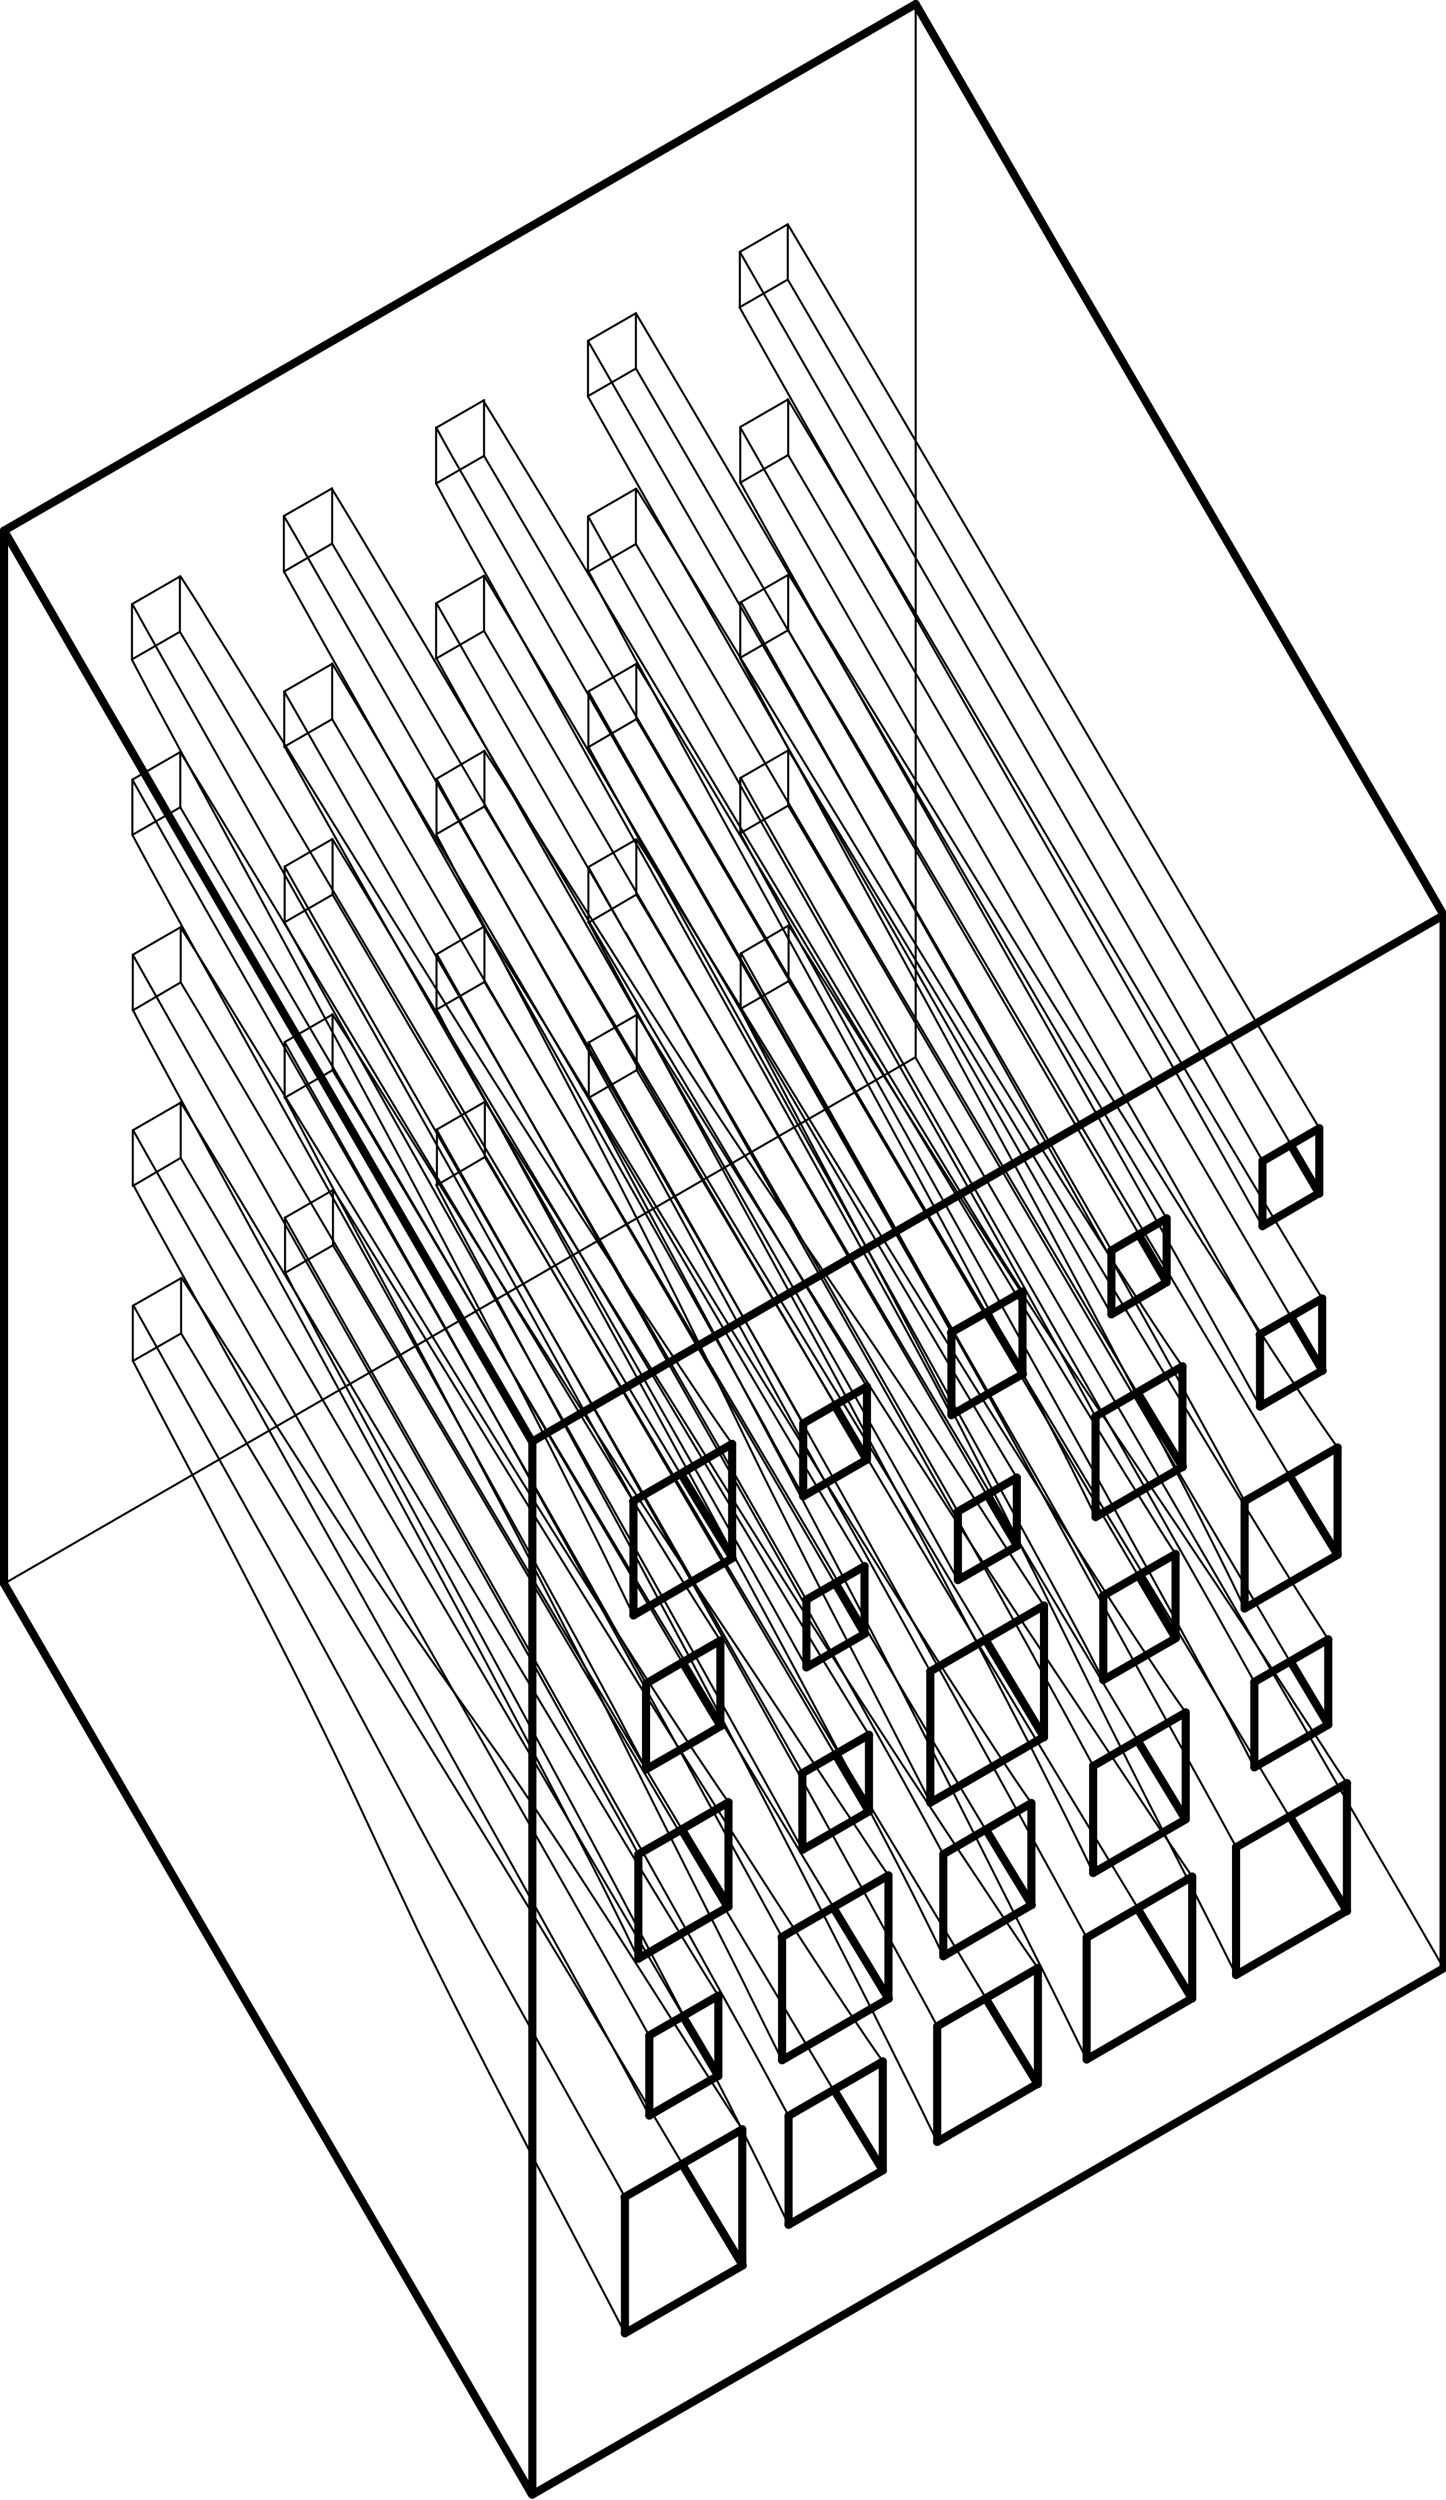 <?xml version="1.0" encoding="utf-8"?>
<!-- Generator: Adobe Illustrator 21.0.2, SVG Export Plug-In . SVG Version: 6.00 Build 0)  -->
<svg version="1.1" xmlns="http://www.w3.org/2000/svg" xmlns:xlink="http://www.w3.org/1999/xlink" x="0px" y="0px"
	 viewBox="0 0 356.1 615.3" style="enable-background:new 0 0 356.1 615.3;" xml:space="preserve">
<style type="text/css">
	.st0{display:none;}
	.st1{display:inline;}
	.st2{fill:none;stroke:#000000;stroke-width:0.5;stroke-miterlimit:10;}
	.st3{fill:none;stroke:#000000;stroke-width:2;stroke-linecap:round;stroke-linejoin:round;}
	.st4{fill:none;stroke:#000000;stroke-width:0.5;stroke-linecap:round;stroke-linejoin:round;}
</style>
<g id="Layer_1" class="st0">
	<g id="Make2D::hidden::lines" class="st1">
		<line class="st2" x1="274.5" y1="215.4" x2="311.9" y2="193.8"/>
		<line class="st2" x1="311.9" y1="193.8" x2="311.9" y2="150.6"/>
		<line class="st2" x1="231.3" y1="140.6" x2="231.3" y2="97.4"/>
		<line class="st2" x1="250" y1="129.8" x2="231.3" y2="140.6"/>
		<line class="st2" x1="274.5" y1="215.4" x2="274.5" y2="172.2"/>
		<line class="st2" x1="225.5" y1="130.6" x2="188.1" y2="152.2"/>
		<line class="st2" x1="231.3" y1="140.6" x2="225.5" y2="130.6"/>
		<line class="st2" x1="336.4" y1="365.9" x2="333.5" y2="360.9"/>
		<line class="st2" x1="140.6" y1="242.8" x2="140.6" y2="199.6"/>
		<line class="st2" x1="333.5" y1="360.9" x2="296.1" y2="382.5"/>
		<line class="st2" x1="296.1" y1="382.5" x2="317.7" y2="419.9"/>
		<line class="st2" x1="119" y1="205.4" x2="119" y2="162.2"/>
		<line class="st2" x1="119" y1="205.4" x2="140.6" y2="242.8"/>
		<line class="st2" x1="137.7" y1="194.6" x2="119" y2="205.4"/>
		<line class="st2" x1="296.1" y1="382.5" x2="296.1" y2="339.3"/>
		<line class="st2" x1="333.5" y1="360.9" x2="333.5" y2="317.7"/>
		<line class="st2" x1="178" y1="221.2" x2="159.3" y2="188.8"/>
		<line class="st2" x1="140.6" y1="242.8" x2="178" y2="221.2"/>
		<line class="st2" x1="296.1" y1="339.3" x2="317.7" y2="376.7"/>
		<line class="st2" x1="81.6" y1="313.4" x2="44.2" y2="335"/>
		<line class="st2" x1="355.1" y1="355.1" x2="333.5" y2="317.7"/>
		<line class="st2" x1="103.2" y1="350.8" x2="81.6" y2="313.4"/>
		<line class="st2" x1="81.6" y1="356.6" x2="81.6" y2="313.4"/>
		<line class="st2" x1="333.5" y1="317.7" x2="296.1" y2="339.3"/>
		<line class="st2" x1="81.6" y1="356.6" x2="62.9" y2="367.4"/>
		<line class="st2" x1="103.2" y1="394" x2="81.6" y2="356.6"/>
		<line class="st2" x1="178" y1="221.2" x2="178" y2="178"/>
		<line class="st2" x1="209.7" y1="189.6" x2="247.1" y2="168"/>
		<line class="st2" x1="247.1" y1="211.2" x2="247.1" y2="168"/>
		<line class="st2" x1="188.1" y1="195.4" x2="188.1" y2="152.2"/>
		<line class="st2" x1="188.1" y1="152.2" x2="209.7" y2="189.6"/>
		<line class="st2" x1="209.7" y1="232.8" x2="209.7" y2="189.6"/>
		<line class="st2" x1="209.7" y1="232.8" x2="247.1" y2="211.2"/>
		<line class="st2" x1="188.1" y1="195.4" x2="209.7" y2="232.8"/>
		<line class="st2" x1="225.5" y1="173.8" x2="188.1" y2="195.4"/>
		<line class="st2" x1="247.1" y1="211.2" x2="225.5" y2="173.8"/>
		<line class="st2" x1="146.4" y1="425.7" x2="109" y2="447.3"/>
		<line class="st2" x1="225.5" y1="260.2" x2="225.5" y2="173.8"/>
		<line class="st2" x1="225.5" y1="260.2" x2="1" y2="389.8"/>
		<line class="st2" x1="168" y1="463.1" x2="146.4" y2="425.7"/>
		<line class="st2" x1="146.4" y1="468.9" x2="146.4" y2="425.7"/>
		<line class="st2" x1="225.5" y1="130.6" x2="225.5" y2="1"/>
		<line class="st2" x1="146.4" y1="468.9" x2="127.7" y2="479.7"/>
		<line class="st2" x1="149.3" y1="473.9" x2="146.4" y2="468.9"/>
		<line class="st2" x1="311.9" y1="193.8" x2="293.2" y2="161.4"/>
		<line class="st2" x1="231.3" y1="140.6" x2="274.5" y2="215.4"/>
		<line class="st2" x1="355.1" y1="484.7" x2="317.7" y2="419.9"/>
		<line class="st2" x1="103.2" y1="394" x2="103.2" y2="350.8"/>
		<line class="st2" x1="103.2" y1="350.8" x2="65.8" y2="372.4"/>
		<line class="st2" x1="296.1" y1="382.5" x2="225.5" y2="260.2"/>
		<line class="st2" x1="65.8" y1="415.6" x2="103.2" y2="394"/>
	</g>
	<g id="Make2D::visible::lines" class="st1">
		<line class="st3" x1="1" y1="389.8" x2="130.6" y2="614.3"/>
		<line class="st3" x1="65.8" y1="415.6" x2="65.8" y2="372.4"/>
		<line class="st3" x1="109" y1="490.5" x2="130.6" y2="527.9"/>
		<line class="st3" x1="355.1" y1="355.1" x2="355.1" y2="225.5"/>
		<line class="st3" x1="355.1" y1="484.7" x2="355.1" y2="398.3"/>
		<line class="st3" x1="130.6" y1="614.3" x2="355.1" y2="484.7"/>
		<line class="st3" x1="130.6" y1="614.3" x2="130.6" y2="527.9"/>
		<line class="st3" x1="130.6" y1="484.7" x2="130.6" y2="398.3"/>
		<line class="st3" x1="1" y1="130.6" x2="109" y2="317.7"/>
		<line class="st3" x1="268.7" y1="75.8" x2="225.5" y2="1"/>
		<line class="st3" x1="355.1" y1="225.5" x2="311.9" y2="150.6"/>
		<line class="st3" x1="168" y1="333.5" x2="355.1" y2="225.5"/>
		<line class="st3" x1="231.3" y1="97.4" x2="274.5" y2="172.2"/>
		<line class="st3" x1="130.6" y1="527.9" x2="168" y2="506.3"/>
		<line class="st3" x1="293.2" y1="161.4" x2="268.7" y2="119"/>
		<line class="st3" x1="168" y1="506.3" x2="149.3" y2="473.9"/>
		<line class="st3" x1="127.7" y1="479.7" x2="109" y2="490.5"/>
		<line class="st3" x1="225.5" y1="1" x2="1" y2="130.6"/>
		<line class="st3" x1="1" y1="389.8" x2="1" y2="130.6"/>
		<line class="st3" x1="168" y1="506.3" x2="168" y2="463.1"/>
		<line class="st3" x1="109" y1="490.5" x2="109" y2="447.3"/>
		<line class="st3" x1="156.4" y1="140.6" x2="178" y2="178"/>
		<line class="st3" x1="44.2" y1="378.2" x2="65.8" y2="415.6"/>
		<line class="st3" x1="62.9" y1="367.4" x2="44.2" y2="378.2"/>
		<line class="st3" x1="44.2" y1="378.2" x2="44.2" y2="335"/>
		<line class="st3" x1="317.7" y1="376.7" x2="355.1" y2="355.1"/>
		<line class="st3" x1="44.2" y1="335" x2="65.8" y2="372.4"/>
		<line class="st3" x1="317.7" y1="419.9" x2="317.7" y2="376.7"/>
		<line class="st3" x1="159.3" y1="188.8" x2="156.4" y2="183.8"/>
		<line class="st3" x1="156.4" y1="183.8" x2="137.7" y2="194.6"/>
		<line class="st3" x1="156.4" y1="140.6" x2="119" y2="162.2"/>
		<line class="st3" x1="156.4" y1="140.6" x2="156.4" y2="183.8"/>
		<line class="st3" x1="119" y1="162.2" x2="140.6" y2="199.6"/>
		<line class="st3" x1="355.1" y1="398.3" x2="336.4" y2="365.9"/>
		<line class="st3" x1="317.7" y1="419.9" x2="355.1" y2="398.3"/>
		<line class="st3" x1="146.4" y1="296.1" x2="109" y2="317.7"/>
		<line class="st3" x1="109" y1="360.9" x2="109" y2="317.7"/>
		<line class="st3" x1="168" y1="376.7" x2="168" y2="333.5"/>
		<line class="st3" x1="168" y1="333.5" x2="146.4" y2="296.1"/>
		<line class="st3" x1="146.4" y1="339.3" x2="146.4" y2="296.1"/>
		<line class="st3" x1="146.4" y1="339.3" x2="109" y2="360.9"/>
		<line class="st3" x1="168" y1="376.7" x2="146.4" y2="339.3"/>
		<line class="st3" x1="130.6" y1="398.3" x2="168" y2="376.7"/>
		<line class="st3" x1="109" y1="360.9" x2="130.6" y2="398.3"/>
		<line class="st3" x1="178" y1="178" x2="140.6" y2="199.6"/>
		<line class="st3" x1="130.6" y1="484.7" x2="168" y2="463.1"/>
		<line class="st3" x1="109" y1="447.3" x2="130.6" y2="484.7"/>
		<line class="st3" x1="268.7" y1="119" x2="250" y2="129.8"/>
		<line class="st3" x1="274.5" y1="172.2" x2="311.9" y2="150.6"/>
		<line class="st3" x1="268.7" y1="75.8" x2="231.3" y2="97.4"/>
		<line class="st3" x1="268.7" y1="119" x2="268.7" y2="75.8"/>
	</g>
</g>
<g id="Layer_2">
	<path class="st4" d="M271.7,392.8c-1.5-2.7-2.9-5.3-4.4-7.9c-2.3-4.1-4.6-8.2-7-12.4c-5.9-10.4-11.7-20.7-17.6-31
		c-26.2-45.9-52.5-91.8-78.7-137.7c-3.9-6.8-7.7-13.6-11.6-20.4c-2.5-4.4-5-8.8-7.5-13.2"/>
	<line class="st4" x1="144.9" y1="170.2" x2="156.7" y2="163.4"/>
	<path class="st4" d="M156.7,177c2.7,4.5,5.3,9,7.9,13.5c4.1,6.9,8.1,13.8,12.1,20.7c24.4,41.6,48.8,83.3,73.2,124.9
		c10.1,17.2,20.3,34.5,30.4,51.7"/>
	<line class="st4" x1="156.7" y1="163.4" x2="156.7" y2="177"/>
	<path class="st4" d="M289.5,382.5c-1.6-2.5-3.3-5.1-4.9-7.7c-2.5-4-5-8-7.5-12c-6.5-10.6-13-21.2-19.4-31.8
		c-27.4-45.3-54.6-90.8-81.9-136.1c-3.7-6.2-7.5-12.4-11.2-18.5c-2.6-4.3-5.3-8.6-7.9-12.9"/>
	<line class="st4" x1="194.1" y1="155.1" x2="182.3" y2="161.9"/>
	<line class="st4" x1="182.3" y1="161.9" x2="182.3" y2="148.3"/>
	<path class="st4" d="M306.5,395.9c-2.1-4.6-4.4-9.1-6.6-13.6c-3.2-6.4-6.4-12.8-9.7-19.1c-7.9-15.4-16-30.8-24.1-46.1
		c-7.4-14-14.9-27.9-22.5-41.9c-4.8-8.9-9.7-17.9-14.5-26.8c-8.4-15.4-16.8-30.8-25.2-46.2c-2.9-5.3-5.7-10.6-8.6-15.8
		c-2.6-4.7-5.1-9.5-7.7-14.3c-1.8-3.4-3.6-6.8-5.4-10.2"/>
	<line class="st4" x1="182.3" y1="148.3" x2="194.1" y2="141.5"/>
	<path class="st4" d="M306.5,369.5c-2.2-4.1-4.4-8.1-6.6-12.2c-3-5.5-6.1-11-9.1-16.6c-7.9-14.3-15.9-28.5-23.8-42.7
		c-7.6-13.5-15.1-26.9-22.7-40.4c-16.1-28.4-32.2-56.8-48.2-85.2c-4.6-8.1-9.1-16.1-13.6-24.2"/>
	<path class="st4" d="M271.7,413.5c-1.5-2.8-2.9-5.6-4.4-8.5c-2.3-4.3-4.6-8.6-7-13c-6.1-11.2-12.2-22.4-18.4-33.6
		c-25.8-46.7-52-93.2-77.9-139.9c-3.9-7-7.8-14-11.6-21c-2.5-4.6-5-9.1-7.5-13.7"/>
	<path class="st4" d="M194.1,155.1c3.8,6.4,7.6,12.9,11.5,19.3c2.8,4.7,5.6,9.4,8.4,14.2c12.3,20.9,24.7,41.8,37,62.7
		c8,13.5,16,27.1,24,40.6c14.1,23.8,28.2,47.5,42.5,71.2"/>
	<line class="st4" x1="194.1" y1="141.5" x2="194.1" y2="155.1"/>
	<path class="st4" d="M329.4,356.3c-2.7-3.8-5.3-7.6-7.9-11.5c-3.7-5.5-7.4-11.1-11-16.7c-9-13.8-17.9-27.7-26.6-41.7
		c-8.3-13.2-16.5-26.4-24.8-39.7c-17-27.5-33.9-55.1-50.8-82.6c-2.7-4.4-5.5-8.9-8.2-13.3c-2-3.1-3.9-6.3-5.9-9.4"/>
	<line class="st4" x1="81.9" y1="263.4" x2="70.1" y2="270.2"/>
	<line class="st4" x1="70.1" y1="270.2" x2="70.1" y2="256.5"/>
	<path class="st4" d="M192.6,507.1c-2.2-4.4-4.4-8.9-6.6-13.3c-1-2-2-4-3-6.1c-4.5-9-9.1-18-13.6-27c-6.6-13.1-13.1-26.2-19.7-39.3
		c-5.4-10.7-10.9-21.4-16.4-32.1c-6-11.7-12.2-23.4-18.3-35c-11.7-22.1-23.5-44.1-35.3-66.1c-3.2-6.1-6.4-12.1-9.6-18.2"/>
	<line class="st4" x1="70.1" y1="256.5" x2="81.9" y2="249.7"/>
	<path class="st4" d="M192.6,476.8c-2.3-4.2-4.6-8.4-6.9-12.6c-5.4-9.9-10.9-19.8-16.3-29.7c-6.4-11.6-12.7-23.1-19.1-34.7
		c-5.4-9.8-10.8-19.6-16.2-29.3c-6.2-11.1-12.4-22.2-18.6-33.3c-11.9-21.2-23.9-42.4-35.8-63.6c-3.2-5.7-6.4-11.4-9.6-17.1"/>
	<line class="st4" x1="144.9" y1="183.9" x2="144.9" y2="170.2"/>
	<path class="st4" d="M81.9,263.4c3.3,5.6,6.7,11.1,10,16.7c12.2,20.6,24.4,41.2,36.6,61.7c6.6,11.1,13.2,22.1,19.8,33.2
		c5.8,9.8,11.7,19.5,17.6,29.3c8.9,14.7,17.7,29.4,26.6,44c4.3,7.1,8.5,14.1,12.8,21.2"/>
	<line class="st4" x1="81.9" y1="249.7" x2="81.9" y2="263.4"/>
	<path class="st4" d="M218.8,461.6c-2.5-3.6-4.9-7.2-7.3-10.9c-1.2-1.7-2.3-3.5-3.5-5.2c-5.3-8-10.6-16-15.9-24.1
		c-7.5-11.4-15.1-22.7-22.7-34.1c-6.2-9.4-12.4-18.8-18.5-28.3c-7-10.8-13.9-21.7-20.8-32.6c-12.8-20.3-25.5-40.7-38.3-61.1
		c-3.3-5.2-6.6-10.5-10-15.7"/>
	<line class="st4" x1="119.3" y1="241.7" x2="107.5" y2="248.5"/>
	<line class="st4" x1="107.5" y1="248.5" x2="107.5" y2="234.9"/>
	<path class="st4" d="M232.3,481.5c-1.9-4.1-3.9-8.1-5.9-12.1c-2.8-5.6-5.6-11.1-8.5-16.6c-7.3-14-14.7-28-22.1-41.9
		c-7.2-13.5-14.5-26.9-21.8-40.4c-17.1-31.5-34.4-62.9-51.6-94.4c-3-5.5-6-10.9-8.9-16.4c-2-3.7-4-7.4-5.9-11.1"/>
	<line class="st4" x1="107.5" y1="234.9" x2="119.3" y2="228"/>
	<path class="st4" d="M232.3,456.4c-2-3.6-3.9-7.3-5.9-10.9c-2.8-5.1-5.6-10.2-8.5-15.3c-7.3-13.2-14.7-26.3-22.1-39.5
		c-25.2-44.7-50.6-89.3-75.9-133.9c-4.1-7.3-8.2-14.6-12.3-21.9"/>
	<line class="st4" x1="156.7" y1="177" x2="144.9" y2="183.9"/>
	<path class="st4" d="M119.3,241.7c1.8,3.1,3.7,6.2,5.5,9.3c2.6,4.4,5.2,8.7,7.7,13.1c23.7,40.1,47.3,80.3,71,120.3
		c13,22,26.1,44,39.2,65.9"/>
	<line class="st4" x1="119.3" y1="228" x2="119.3" y2="241.7"/>
	<path class="st4" d="M254,443.8c-2.4-3.4-4.7-6.8-7-10.3c-3.2-4.9-6.4-9.8-9.6-14.7c-8.5-13.1-16.8-26.3-25.1-39.6
		c-7.9-12.6-15.7-25.3-23.6-38c-18.1-29.4-36.1-59-54.1-88.4c-3-4.8-6-9.7-9-14.5c-2.1-3.4-4.3-6.8-6.4-10.2"/>
	<line class="st4" x1="156.7" y1="220.2" x2="144.9" y2="227.1"/>
	<line class="st4" x1="144.9" y1="227.1" x2="144.9" y2="213.4"/>
	<path class="st4" d="M269.2,461c-2.1-4.6-4.4-9.1-6.6-13.6c-3-6-6.1-12.1-9.1-18.1c-7.9-15.3-15.9-30.6-23.9-45.8
		c-7.6-14.2-15.2-28.4-22.8-42.6c-4.8-8.9-9.7-17.8-14.5-26.7c-8.4-15.4-16.7-30.7-25.1-46.1c-2.9-5.3-5.7-10.5-8.6-15.8
		c-2.7-5-5.5-10.1-8.2-15.1c-1.8-3.4-3.6-6.7-5.4-10.1"/>
	<path class="st4" d="M214,427c-1.4-2.3-2.9-4.6-4.3-6.9c-2.2-3.6-4.4-7.2-6.6-10.8c-5.8-9.6-11.6-19.2-17.4-28.9
		c-7.6-12.7-15.2-25.4-22.8-38.2c-19.5-32.7-39-65.5-58.5-98.2c-4.7-7.8-9.3-15.6-14-23.4c-2.8-4.7-5.7-9.4-8.5-14"/>
	<path class="st4" d="M153,227.8c-2.7-4.8-5.4-9.6-8.1-14.4"/>
	<path class="st4" d="M269.2,434.6c-2.2-4.1-4.4-8.1-6.6-12.2c-3-5.5-6.1-11-9.1-16.6c-7.7-13.9-15.4-27.7-23.2-41.5
		c-25.3-45-50.8-89.8-76.2-134.8"/>
	<line class="st4" x1="81.9" y1="206.5" x2="81.9" y2="220.2"/>
	<path class="st4" d="M156.7,220.2c4,6.7,7.9,13.4,11.9,20.1c2.8,4.7,5.6,9.4,8.4,14.2c12.3,20.9,24.6,41.7,36.9,62.6
		c8.1,13.8,16.3,27.6,24.5,41.3c13.8,23.3,27.7,46.6,41.7,69.9"/>
	<line class="st4" x1="156.7" y1="206.6" x2="156.7" y2="220.2"/>
	<path class="st4" d="M292,421.5c-2.7-3.8-5.3-7.6-7.8-11.4c-3.7-5.5-7.4-11.1-11-16.7c-9-13.9-17.9-27.8-26.7-41.8
		c-8.2-13-16.2-26-24.3-39c-17.2-27.7-34.2-55.6-51.3-83.4c-2.7-4.4-5.4-8.8-8.2-13.2c-1.9-3.1-3.9-6.2-5.9-9.3"/>
	<line class="st4" x1="194.1" y1="198.3" x2="182.3" y2="205.1"/>
	<line class="st4" x1="182.3" y1="205.1" x2="182.3" y2="191.5"/>
	<path class="st4" d="M308.9,435c-1.4-2.8-2.9-5.6-4.3-8.3c-2.2-4.3-4.5-8.5-6.8-12.7c-6.2-11.5-12.5-23-18.9-34.5
		c-25.8-46.9-52.1-93.6-78-140.4c-3.7-6.6-7.3-13.2-10.9-19.8c-2.6-4.7-5.1-9.4-7.6-14"/>
	<line class="st4" x1="182.3" y1="191.5" x2="194.1" y2="184.7"/>
	<path class="st4" d="M308.9,414c-1.4-2.6-2.9-5.2-4.3-7.8c-2.3-4-4.5-8.1-6.8-12.1c-6.3-11.1-12.6-22.2-18.9-33.3
		c-25.9-45.6-52-91.1-78-136.7c-3.6-6.4-7.3-12.8-10.9-19.2c-2.6-4.5-5.1-9-7.6-13.5"/>
	<path class="st4" d="M81.9,220.2c2.8,4.8,5.7,9.7,8.5,14.5c4.7,8,9.3,16,14,23.9c25.1,43,50.2,86,75.3,128.9
		c8.6,14.8,17.3,29.5,25.9,44.3"/>
	<path class="st4" d="M194.1,198.3c2.7,4.6,5.4,9.2,8.1,13.8c3.8,6.5,7.6,13,11.4,19.5c24.5,41.8,49,83.6,73.5,125.4
		c10.2,17.3,20.4,34.7,30.6,52"/>
	<line class="st4" x1="194.1" y1="184.7" x2="194.1" y2="198.3"/>
	<path class="st4" d="M327.1,403.5c-1.6-2.5-3.2-5-4.8-7.5c-2.5-3.9-4.9-7.8-7.4-11.8c-7-11.3-13.9-22.6-20.8-34
		c-27.3-44.9-54.2-90.1-81.4-135.1c-3.7-6.2-7.5-12.4-11.3-18.6c-2.4-4-4.9-8-7.3-11.9"/>
	<line class="st4" x1="44.5" y1="285" x2="32.7" y2="291.9"/>
	<line class="st4" x1="32.7" y1="291.9" x2="32.7" y2="278.2"/>
	<path class="st4" d="M159.9,520.7c-1.6-3-3.1-5.9-4.7-8.9c-2.1-3.8-4.1-7.6-6.2-11.4c-5.7-10.5-11.5-20.9-17.3-31.3
		c-7.3-13.2-14.7-26.3-22-39.5c-14-25-28-50-42-75c-4.7-8.5-9.5-16.9-14.2-25.4c-4.3-7.7-8.6-15.5-12.9-23.3
		c-2.6-4.7-5.2-9.4-7.7-14.1"/>
	<line class="st4" x1="32.7" y1="278.2" x2="44.5" y2="271.4"/>
	<path class="st4" d="M159.9,501.1c-1.6-2.8-3.1-5.6-4.7-8.4c-2.1-3.7-4.1-7.3-6.2-11c-5.5-9.7-11-19.3-16.5-29
		c-26.3-46.1-52.7-92.1-79.1-138.2c-4.3-7.6-8.6-15.1-12.9-22.7c-2.6-4.5-5.2-9.1-7.7-13.6"/>
	<path class="st4" d="M197.6,436.4c-1.3-2.4-2.7-4.7-4-7.1c-2.1-3.7-4.2-7.3-6.3-11c-5.3-9.3-10.6-18.6-15.9-27.9
		c-26.5-46.4-53.2-92.8-79.7-139.2c-4.5-7.9-9-15.8-13.5-23.6c-2.7-4.7-5.4-9.5-8.1-14.3"/>
	<path class="st4" d="M44.5,285c2.7,4.6,5.4,9.2,8.2,13.9c4.5,7.7,9,15.3,13.5,23c24.7,42.2,49.4,84.4,74.1,126.6
		c9.3,15.9,18.7,31.8,28,47.7"/>
	<line class="st4" x1="44.5" y1="271.4" x2="44.5" y2="285"/>
	<path class="st4" d="M176.9,491.2c-1.7-2.7-3.4-5.4-5.1-8.2c-2.2-3.6-4.4-7.2-6.6-10.8c-6.1-9.9-12.1-19.9-18.1-29.9
		c-27.4-45.5-54.6-91.2-81.9-136.8c-4.2-7-8.3-13.9-12.5-20.8c-2.7-4.5-5.4-8.9-8.2-13.4"/>
	<line class="st4" x1="82" y1="306.5" x2="70.2" y2="313.3"/>
	<line class="st4" x1="70.2" y1="313.3" x2="70.2" y2="299.7"/>
	<path class="st4" d="M194.2,547.6c-2.4-5-4.8-10-7.2-14.9c-3.3-6.5-6.5-13.1-9.9-19.6c-7.9-15.5-16-30.9-24.1-46.3
		c-7.4-14-14.9-27.9-22.4-41.8c-4.8-8.9-9.7-17.9-14.5-26.8c-8.2-15.1-16.4-30.2-24.6-45.3c-2.7-5-5.4-9.9-8.1-14.9
		c-2.6-4.8-5.2-9.6-7.7-14.4c-1.8-3.4-3.7-6.8-5.4-10.3"/>
	<line class="st4" x1="70.2" y1="299.7" x2="82" y2="292.9"/>
	<path class="st4" d="M194.2,520.8c-2.3-4.2-4.5-8.4-6.8-12.6c-3.2-5.9-6.5-11.8-9.8-17.7c-7.9-14.3-15.9-28.6-23.9-42.8
		c-7.4-13.1-14.8-26.3-22.2-39.4c-16-28.4-32.2-56.8-48.2-85.2c-4.4-7.8-8.8-15.6-13.2-23.4"/>
	<line class="st4" x1="70.1" y1="213.3" x2="81.9" y2="206.5"/>
	<path class="st4" d="M82,306.5c3.9,6.5,7.7,13,11.5,19.5c14.8,25,29.6,50.1,44.4,75.2c8,13.5,16,27.1,24,40.6
		c14.4,24.3,28.9,48.5,43.4,72.7"/>
	<line class="st4" x1="82" y1="292.9" x2="82" y2="306.5"/>
	<path class="st4" d="M217.4,507.4c-2.9-4.1-5.8-8.4-8.6-12.6c-3.8-5.7-7.6-11.4-11.3-17.1c-9-13.8-17.9-27.7-26.7-41.7
		c-8.3-13.1-16.5-26.3-24.7-39.5c-16.9-27.2-33.6-54.5-50.4-81.7c-2.7-4.4-5.5-8.9-8.2-13.3c-1.8-2.9-3.6-5.8-5.5-8.7"/>
	<line class="st4" x1="119.4" y1="284.8" x2="107.6" y2="291.7"/>
	<line class="st4" x1="107.6" y1="291.7" x2="107.6" y2="278"/>
	<path class="st4" d="M230.8,527.2c-2.8-5.8-5.6-11.6-8.5-17.3c-4.6-9.3-9.3-18.6-14-27.8c-8.4-16.6-16.9-33.1-25.5-49.5
		c-7.2-13.8-14.5-27.6-21.9-41.3c-4.3-8.1-8.7-16.2-13.1-24.3c-7.5-14-15.1-27.9-22.6-41.9c-2.2-4.1-4.4-8.1-6.5-12.2
		c-2.3-4.3-4.6-8.6-6.9-12.9c-1.5-2.8-3-5.6-4.4-8.4"/>
	<line class="st4" x1="107.6" y1="278" x2="119.4" y2="271.2"/>
	<path class="st4" d="M230.8,498.7c-2.6-4.9-5.3-9.8-8-14.7c-4.6-8.4-9.2-16.9-13.9-25.3c-8.6-15.7-17.3-31.3-26-46.9
		c-7.1-12.7-14.2-25.4-21.4-38.1c-14.2-25.2-28.5-50.4-42.7-75.6c-3.8-6.7-7.6-13.4-11.3-20.1"/>
	<path class="st4" d="M197.6,455.3c-1.3-2.5-2.7-4.9-4-7.4c-2.1-3.8-4.2-7.6-6.3-11.4c-5.3-9.6-10.6-19.1-15.9-28.6
		c-7.3-13.1-14.6-26.1-21.9-39.1c-14.3-25.4-28.5-50.7-42.8-76.1c-5-8.9-10-17.8-15-26.7c-4.5-8.1-9-16.1-13.5-24.2
		c-2.7-4.9-5.4-9.8-8.1-14.7"/>
	<path class="st4" d="M119.4,284.8c3.9,6.6,7.8,13.2,11.8,19.8c14,23.7,28,47.4,42.1,71.1c6.9,11.6,13.7,23.2,20.6,34.7
		c16.2,27.2,32.5,54.3,48.9,81.4"/>
	<line class="st4" x1="119.4" y1="271.2" x2="119.4" y2="284.8"/>
	<path class="st4" d="M255.6,484.4c-3.4-4.8-6.7-9.8-10-14.7c-5.6-8.4-11.2-16.8-16.7-25.2c-9.7-14.7-19.3-29.5-28.8-44.4
		c-8.1-12.7-16.1-25.4-24.1-38.2c-4.7-7.6-9.5-15.2-14.2-22.7c-7.7-12.4-15.4-24.8-23-37.2c-2.5-4.1-5.1-8.2-7.6-12.2
		c-2.3-3.7-4.6-7.3-6.9-11c-1.6-2.6-3.2-5.1-4.9-7.7"/>
	<line class="st4" x1="156.8" y1="263.4" x2="145" y2="270.2"/>
	<line class="st4" x1="145" y1="270.2" x2="145" y2="256.6"/>
	<path class="st4" d="M267.6,506.9c-2.7-5.5-5.4-11-8.1-16.5c-1.2-2.3-2.3-4.7-3.5-7c-3.3-6.5-6.5-13-9.8-19.5
		c-3.1-6.2-6.3-12.5-9.4-18.7c-1.8-3.6-3.6-7.1-5.4-10.7c-6.6-13.1-13.3-26.3-20.1-39.3c-6.5-12.5-13.1-25-19.7-37.5
		c-12.1-22.8-24.4-45.6-36.6-68.4c-3.4-6.4-6.8-12.7-10.1-19.1"/>
	<line class="st4" x1="145" y1="256.6" x2="156.8" y2="249.8"/>
	<path class="st4" d="M267.6,476.9c-2.7-5-5.4-9.9-8.1-14.9c-9.4-17-18.7-34-28.1-51c-6.7-12.1-13.4-24.2-20.1-36.3
		c-6.4-11.4-12.8-22.9-19.2-34.3c-12.3-22-24.7-43.9-37.1-65.9c-3.4-6-6.8-12-10.1-18"/>
	<line class="st4" x1="70.1" y1="227" x2="70.1" y2="213.3"/>
	<path class="st4" d="M156.8,263.4c3.5,5.9,7,11.8,10.5,17.6c12.7,21.3,25.3,42.7,38,64c6.8,11.4,13.5,22.8,20.3,34.1
		c6.6,11,13.2,22.1,19.9,33.1c11.5,19.1,23.1,38.3,34.7,57.4"/>
	<line class="st4" x1="156.8" y1="249.8" x2="156.8" y2="263.4"/>
	<path class="st4" d="M293.6,461.9c-3.1-4.5-6.1-9-9.2-13.6c-5.4-8.2-10.9-16.3-16.3-24.5c-3.8-5.8-7.7-11.5-11.5-17.3
		c-1.8-2.8-3.7-5.5-5.5-8.3c-7.4-11.2-14.8-22.4-22-33.7c-7.5-11.6-14.9-23.2-22.2-34.9c-13.3-21.1-26.4-42.2-39.6-63.3
		c-3.5-5.5-6.9-11.1-10.5-16.6"/>
	<line class="st4" x1="194.2" y1="241.5" x2="182.4" y2="248.3"/>
	<line class="st4" x1="182.4" y1="248.3" x2="182.4" y2="234.7"/>
	<path class="st4" d="M250.4,378.6c-1.8-3.6-3.6-7.3-5.5-10.9c-1.9-3.7-3.7-7.4-5.6-11c-4-7.9-8.1-15.7-12.2-23.6
		c-4.2-8-8.4-16.1-12.7-24.1c-6.4-12-12.8-24-19.1-36c-1.8-3.3-3.5-6.7-5.3-10c-2.6-4.9-5.2-9.8-7.7-14.7"/>
	<path class="st4" d="M304.4,486.1c-0.8-1.6-1.6-3.2-2.4-4.8c-1-2-2-4-3-6c-7.9-15.5-15.9-31-23.7-46.6c-2.7-5.3-5.3-10.6-7.9-15.9
		c-5.6-11.3-11.1-22.6-16.8-33.9"/>
	<line class="st4" x1="182.4" y1="234.7" x2="194.2" y2="227.8"/>
	<path class="st4" d="M304.4,454.6c-1.8-3.3-3.6-6.6-5.4-9.9c-7.7-13.9-15.4-27.8-23-41.7c-2.7-4.9-5.3-9.7-8-14.6
		c-6.2-11.3-12.3-22.5-18.5-33.8c-3.9-7.2-7.9-14.4-11.9-21.5c-5.3-9.5-10.6-19.1-15.9-28.6c-10.1-18.1-20.3-36.2-30.5-54.3
		c-2.9-5.2-5.8-10.4-8.7-15.6"/>
	<line class="st4" x1="81.9" y1="220.2" x2="70.1" y2="227"/>
	<path class="st4" d="M251.8,338.2c2.8,4.6,5.5,9.2,8.3,13.8c2.5,4.2,5,8.3,7.5,12.5c10.3,17,20.6,33.9,30.8,50.9
		c6.4,10.5,12.7,21.1,19.1,31.7"/>
	<path class="st4" d="M194.2,241.5c18,29.9,35.7,60,53.6,89.9"/>
	<line class="st4" x1="194.2" y1="227.8" x2="194.2" y2="241.5"/>
	<path class="st4" d="M331.7,438.9c-2-2.9-3.9-5.8-5.8-8.8c-8.9-13.5-17.6-27-26.6-40.5c-3.1-4.6-6.2-9.2-9.3-13.9
		c-7.2-10.7-14.4-21.3-21.6-32c-4.7-7-9.4-14.1-14-21.2c-6.2-9.5-12.3-19-18.4-28.6c-11-17.3-21.8-34.6-32.7-51.9
		c-3-4.7-6-9.5-9.1-14.2"/>
	<path class="st4" d="M179.4,443.6c-2.6-3.7-5.1-7.5-7.6-11.2c-3.3-4.9-6.5-9.9-9.8-14.9c-8.7-13.5-17.3-27-25.8-40.6
		c-7.9-12.6-15.8-25.3-23.6-38c-17.9-29-35.6-58.1-53.5-87.1c-2.8-4.6-5.7-9.2-8.5-13.8c-2-3.2-4.1-6.5-6.1-9.7"/>
	<line class="st4" x1="44.5" y1="228.2" x2="44.5" y2="241.8"/>
	<path class="st4" d="M44.5,241.8c1.7,2.9,3.5,5.8,5.2,8.7c2.4,4.1,4.9,8.3,7.3,12.4c23.4,39.7,46.8,79.5,70.3,119.2
		c13.5,22.7,27,45.4,40.6,68.1"/>
	<path class="st4" d="M157.2,456.4c-2.1-4-4.3-8-6.5-11.9c-2.9-5.2-5.7-10.4-8.6-15.6c-7.5-13.6-15.1-27.1-22.7-40.6
		c-7.2-12.9-14.5-25.7-21.8-38.6c-16.9-29.9-33.9-59.8-50.8-89.7c-4.7-8.3-9.4-16.7-14.1-25"/>
	<path class="st4" d="M225.5,260.2C150.7,303.4,75.9,346.6,1,389.8"/>
	<line class="st4" x1="32.7" y1="235" x2="44.5" y2="228.2"/>
	<line class="st4" x1="225.5" y1="260.2" x2="225.5" y2="1"/>
	<path class="st4" d="M355.5,484.4c-6.1-10.6-12.3-21.3-18.5-31.9c-7.3-12.7-14.7-25.4-22-38c-12.7-21.8-25.4-43.7-38.1-65.5
		c-5.6-9.6-11.1-19.1-16.7-28.7c-11.6-20-23.2-40.1-34.8-60.1"/>
	<path class="st4" d="M157.2,482.1c-2.1-4.4-4.3-8.9-6.5-13.3c-2.8-5.7-5.7-11.3-8.6-16.9c-7.5-14.5-15.1-28.9-22.7-43.3
		c-7.2-13.5-14.5-27-21.8-40.5c-5.1-9.4-10.2-18.8-15.3-28.2c-8.8-16.2-17.7-32.3-26.5-48.5c-3-5.5-6-11-9-16.6
		c-2.8-5.2-5.7-10.5-8.5-15.7c-1.9-3.5-3.8-7-5.6-10.6"/>
	<line class="st4" x1="32.7" y1="248.7" x2="32.7" y2="235"/>
	<line class="st4" x1="44.5" y1="241.8" x2="32.7" y2="248.7"/>
	<path class="st4" d="M325.6,319.6c-13-21.2-53.2-89.1-65.9-110.6c-21.8-36.9-43.5-74-65.7-110.7"/>
	<line class="st4" x1="194.1" y1="98.3" x2="194.1" y2="112"/>
	<path class="st4" d="M194.1,112c41.4,70.6,82.4,141.5,123.8,212.1"/>
	<path class="st4" d="M310.3,328.5c-42.2-74.7-85.7-148.7-128-223.3"/>
	<line class="st4" x1="182.3" y1="105.1" x2="194.1" y2="98.3"/>
	<path class="st4" d="M310.3,346.2c-12.2-22.5-51.3-91.5-63.9-113.8c-21.4-37.9-43.1-75.6-64.1-113.7"/>
	<line class="st4" x1="182.3" y1="118.8" x2="182.3" y2="105.1"/>
	<line class="st4" x1="194.1" y1="112" x2="182.3" y2="118.8"/>
	<path class="st4" d="M291.2,336.3c-2.4-3.4-4.6-6.8-6.9-10.2c-3.2-4.9-6.4-9.8-9.6-14.7c-8.2-12.8-16.4-25.7-24.4-38.7
		c-7.9-12.7-15.7-25.4-23.5-38.1c-18.2-29.6-36.3-59.4-54.4-89c-3.1-5.1-6.2-10.1-9.4-15.2c-2.1-3.4-4.2-6.8-6.3-10.1"/>
	<line class="st4" x1="156.6" y1="120.3" x2="156.6" y2="133.9"/>
	<path class="st4" d="M156.6,133.9c1.8,3.1,3.6,6.1,5.4,9.2c2.7,4.6,5.4,9.2,8.2,13.8c23.7,40.3,47.4,80.6,71.2,120.8
		c12.8,21.7,25.7,43.4,38.6,65"/>
	<path class="st4" d="M269.8,348.7c-1.9-3.6-3.9-7.2-5.9-10.8c-2.6-4.8-5.3-9.6-8-14.4c-7.3-13.2-14.7-26.3-22.1-39.4
		c-25.2-44.6-50.5-89.1-75.8-133.6c-4.4-7.8-8.8-15.5-13.1-23.3"/>
	<line class="st4" x1="144.8" y1="127.1" x2="156.6" y2="120.3"/>
	<path class="st4" d="M269.8,373.4c-1.9-4-3.9-8-5.9-12c-2.6-5.2-5.3-10.4-8-15.6c-7.3-14-14.7-27.9-22.1-41.8
		c-25.1-46.8-50.9-93.2-76.3-139.9c-2.6-4.7-5.1-9.4-7.6-14.1c-1.7-3.1-3.3-6.3-5-9.4"/>
	<line class="st4" x1="144.8" y1="140.7" x2="144.8" y2="127.1"/>
	<line class="st4" x1="156.6" y1="133.9" x2="144.8" y2="140.7"/>
	<path class="st4" d="M250.4,363.7c-22.2-36.8-43.8-73.9-65.6-111c-21.8-37-43.4-74.2-65.6-111"/>
	<line class="st4" x1="119.2" y1="141.7" x2="119.2" y2="155.3"/>
	<path class="st4" d="M119.2,155.3c41.4,70.8,82.5,141.8,123.8,212.6"/>
	<path class="st4" d="M235.9,372.1c-42.5-74.7-85.9-148.9-128.4-223.6"/>
	<line class="st4" x1="107.4" y1="148.5" x2="119.2" y2="141.7"/>
	<path class="st4" d="M235.9,388.9c-21-38-42.7-75.6-64.2-113.4c-21.5-37.7-43.2-75.4-64.2-113.4"/>
	<line class="st4" x1="107.4" y1="162.1" x2="107.4" y2="148.5"/>
	<line class="st4" x1="119.2" y1="155.3" x2="107.4" y2="162.1"/>
	<path class="st4" d="M212.9,385.5c-22.2-36.8-43.8-74-65.6-111.1c-21.8-37.1-43.4-74.2-65.5-111.1"/>
	<line class="st4" x1="81.8" y1="163.4" x2="81.8" y2="177"/>
	<path class="st4" d="M81.8,177c41.4,70.8,82.5,141.8,123.8,212.7"/>
	<path class="st4" d="M198.6,393.8C156,319.1,112.6,244.9,70,170.2"/>
	<line class="st4" x1="70" y1="170.2" x2="81.8" y2="163.4"/>
	<path class="st4" d="M198.6,410.4c-21-38-42.7-75.6-64.2-113.3c-21.5-37.7-43.2-75.3-64.3-113.3"/>
	<line class="st4" x1="70" y1="183.8" x2="70" y2="170.2"/>
	<line class="st4" x1="81.8" y1="177" x2="70" y2="183.8"/>
	<path class="st4" d="M177.4,403.8c-1.6-2.5-3.2-5-4.8-7.5c-2.5-3.9-4.9-7.8-7.4-11.8c-7-11.3-13.9-22.6-20.8-33.9
		c-27.3-44.9-54.2-90-81.4-135c-3.8-6.2-7.5-12.4-11.3-18.6c-2.4-4-4.9-8-7.3-11.9"/>
	<line class="st4" x1="44.4" y1="185.1" x2="44.4" y2="198.7"/>
	<path class="st4" d="M44.4,198.7c2.7,4.6,5.4,9.2,8.1,13.8c3.8,6.5,7.6,13,11.5,19.5c24.2,41.3,48.4,82.6,72.7,123.9
		c10.5,17.8,20.9,35.6,31.4,53.4"/>
	<path class="st4" d="M159.1,414.4c-1.4-2.6-2.9-5.2-4.4-7.8c-2.3-4-4.5-8.1-6.8-12.1c-6.2-11.1-12.5-22.1-18.8-33.2
		c-25.9-45.6-52-91.1-78-136.7c-3.6-6.4-7.3-12.8-10.9-19.2c-2.5-4.5-5.1-9-7.6-13.5"/>
	<line class="st4" x1="32.6" y1="191.9" x2="44.4" y2="185.1"/>
	<path class="st4" d="M159.1,435.5c-1.4-2.8-2.9-5.6-4.4-8.4c-2.2-4.3-4.5-8.5-6.8-12.8c-6.2-11.5-12.5-23-18.8-34.5
		c-25.8-46.9-52-93.6-78-140.5c-3.7-6.6-7.3-13.2-10.9-19.8c-2.6-4.7-5.1-9.3-7.6-14"/>
	<line class="st4" x1="32.6" y1="205.5" x2="32.6" y2="191.9"/>
	<line class="st4" x1="44.4" y1="198.7" x2="32.6" y2="205.5"/>
	<path class="st4" d="M324.9,277.7C280.7,203.8,238,129.1,194,55.2"/>
	<line class="st4" x1="194" y1="55.2" x2="194" y2="68.8"/>
	<path class="st4" d="M194,68.8c41.4,70.9,82.5,142,123.9,212.9"/>
	<path class="st4" d="M310.9,285.7C268.3,211,224.9,136.7,182.2,62"/>
	<line class="st4" x1="182.2" y1="62" x2="194" y2="55.2"/>
	<path class="st4" d="M310.9,301.8c-21.1-37.9-42.8-75.4-64.4-113.1c-21.5-37.7-43.2-75.2-64.4-113.1"/>
	<line class="st4" x1="182.2" y1="75.6" x2="182.2" y2="62"/>
	<line class="st4" x1="194" y1="68.8" x2="182.2" y2="75.6"/>
	<path class="st4" d="M287.3,299.9c-44-74-86.8-148.7-130.7-222.8"/>
	<line class="st4" x1="156.6" y1="77.1" x2="156.6" y2="90.7"/>
	<path class="st4" d="M156.6,90.7c41.3,71,82.6,142.1,123.9,213.1"/>
	<path class="st4" d="M273.7,307.7C230.9,233,187.5,158.6,144.8,83.9"/>
	<line class="st4" x1="144.8" y1="83.9" x2="156.6" y2="77.1"/>
	<path class="st4" d="M273.7,323.5c-42.4-75.6-86.4-150.3-128.9-225.9"/>
	<line class="st4" x1="144.8" y1="97.5" x2="144.8" y2="83.9"/>
	<line class="st4" x1="156.6" y1="90.7" x2="144.8" y2="97.5"/>
	<path class="st4" d="M251.8,317.9c-1.7-2.6-3.3-5.2-5-7.8c-2.6-4.1-5.1-8.2-7.6-12.3c-6.3-10.3-12.6-20.7-18.9-31
		c-27-44.7-53.7-89.6-80.7-134.3c-4-6.7-8-13.3-12.1-20c-2.8-4.6-5.6-9.3-8.5-13.9"/>
	<line class="st4" x1="119.2" y1="98.5" x2="119.2" y2="112.2"/>
	<path class="st4" d="M119.2,112.2c2.6,4.4,5.2,8.8,7.7,13.2c4.3,7.3,8.6,14.6,12.8,21.9c24.6,42,49.1,84,73.7,125.9
		c9.8,16.7,19.6,33.3,29.4,50"/>
	<path class="st4" d="M234.3,328c-1.5-2.7-3-5.4-4.5-8.1c-2-3.5-4-7.1-6-10.6c-6.1-10.7-12.2-21.5-18.3-32.2
		c-26.1-45.8-52.4-91.6-78.5-137.4c-3.9-6.8-7.7-13.5-11.6-20.3c-2.7-4.7-5.4-9.4-8-14.2"/>
	<line class="st4" x1="107.4" y1="105.3" x2="119.2" y2="98.5"/>
	<path class="st4" d="M234.3,348.3c-1.5-2.9-3-5.7-4.5-8.6c-2-3.7-4-7.4-6-11.1c-6-11.1-12.2-22.2-18.3-33.3
		c-26-47-52.4-93.8-78.5-140.8c-3.9-6.9-7.7-13.9-11.6-20.8c-2.7-4.9-5.4-9.8-8-14.7"/>
	<line class="st4" x1="107.4" y1="119" x2="107.4" y2="105.3"/>
	<line class="st4" x1="119.2" y1="112.2" x2="107.4" y2="119"/>
	<path class="st4" d="M213.5,341.3c-1.5-2.4-2.9-4.8-4.4-7.2c-1.9-3.1-3.7-6.2-5.6-9.2c-5.6-9.3-11.1-18.6-16.7-27.8
		c-7.3-12.2-14.5-24.4-21.8-36.6c-20-33.7-39.9-67.4-59.9-101.1c-4.8-8.1-9.7-16.3-14.5-24.4c-2.9-4.9-5.9-9.8-8.8-14.6"/>
	<line class="st4" x1="81.8" y1="120.2" x2="81.8" y2="133.8"/>
	<path class="st4" d="M81.8,133.8c6.3,10.8,12.7,21.6,19,32.4c25.2,43.2,50.4,86.4,75.6,129.6c5.5,9.4,11,18.9,16.6,28.3
		c4.2,7.2,8.4,14.4,12.6,21.6"/>
	<path class="st4" d="M197.8,350.3c-3.2-5.6-6.3-11.2-9.5-16.8c-5.1-8.9-10.2-17.9-15.3-26.8c-26.8-46.8-53.7-93.5-80.5-140.3
		c-4.7-8.2-9.4-16.4-14.1-24.6c-2.8-4.9-5.6-9.9-8.5-14.8"/>
	<line class="st4" x1="69.9" y1="127" x2="81.8" y2="120.2"/>
	<path class="st4" d="M197.8,368.3c-1.4-2.6-2.8-5.1-4.2-7.6c-1.8-3.2-3.6-6.4-5.3-9.7c-5.1-9.1-10.2-18.3-15.3-27.4
		c-7-12.5-14-24.9-21.1-37.4c-19.8-35.1-39.7-70.1-59.4-105.2c-4.7-8.4-9.4-16.7-14.1-25.1c-2.8-5.1-5.7-10.2-8.5-15.3"/>
	<line class="st4" x1="69.9" y1="140.7" x2="69.9" y2="127"/>
	<line class="st4" x1="81.8" y1="133.8" x2="69.9" y2="140.7"/>
	<path class="st4" d="M180.3,355.4c-3.3-4.7-6.5-9.4-9.6-14.1c-4.9-7.3-9.7-14.5-14.5-21.8c-9.6-14.6-19.1-29.3-28.5-44
		c-8.2-12.8-16.3-25.7-24.4-38.7c-4.9-7.8-9.8-15.7-14.6-23.5c-8.3-13.3-16.5-26.7-24.7-40c-2.5-4.1-5-8.1-7.5-12.2
		c-2.3-3.7-4.6-7.3-6.8-11c-1.7-2.8-3.5-5.5-5.3-8.3"/>
	<line class="st4" x1="44.3" y1="141.9" x2="44.3" y2="155.5"/>
	<path class="st4" d="M44.3,155.5c4.1,6.8,8.1,13.6,12.1,20.4c14.4,24.3,28.7,48.6,43.1,72.9c7,11.9,14.1,23.7,21.1,35.6
		c15.6,26.2,31.3,52.3,47,78.4"/>
	<path class="st4" d="M156,369.5c-2.5-4.7-5.1-9.4-7.7-14.1c-4.2-7.6-8.3-15.2-12.5-22.8c-8.6-15.6-17.3-31.2-26-46.8
		c-7.1-12.7-14.2-25.4-21.4-38.1c-14.7-26.1-29.5-52.2-44.2-78.3c-3.9-6.9-7.8-13.8-11.6-20.7"/>
	<line class="st4" x1="32.5" y1="148.7" x2="44.3" y2="141.9"/>
	<path class="st4" d="M156,397.6c-2.7-5.6-5.4-11.2-8.1-16.7c-4.2-8.4-8.4-16.7-12.6-25.1c-8.4-16.5-16.9-32.9-25.5-49.3
		c-7.2-13.8-14.5-27.5-21.9-41.2c-4.5-8.4-9-16.8-13.5-25.2c-7.7-14.3-15.4-28.5-23.1-42.7c-2.4-4.4-4.7-8.7-7.1-13.1
		c-2.3-4.3-4.6-8.5-6.9-12.8c-1.6-3-3.2-6.1-4.8-9.1"/>
	<line class="st4" x1="32.5" y1="162.3" x2="32.5" y2="148.7"/>
	<line class="st4" x1="44.3" y1="155.5" x2="32.5" y2="162.3"/>
	<path class="st4" d="M257.1,395.2c-2.3-3.4-4.5-6.8-6.7-10.2c-7-10.8-13.9-21.5-20.9-32.3c-3.7-5.7-7.4-11.3-11.2-16.9
		c-3.4-5.2-6.9-10.3-10.4-15.4c-5.4-8-10.9-15.9-16.3-23.8c-2-3-4-5.9-6-8.9c-4.4-6.5-8.8-13.1-13.1-19.7
		c-5.4-8.2-10.6-16.4-15.9-24.6c-9.6-15.1-19.2-30.2-28.8-45.3c-2.8-4.4-5.6-8.9-8.5-13.2"/>
	<line class="st4" x1="119.3" y1="184.8" x2="119.3" y2="198.5"/>
	<path class="st4" d="M119.3,198.5c2.7,4.4,5.3,8.9,8,13.3c9.6,16.1,19.2,32.2,28.8,48.3c5.5,9.2,10.9,18.3,16.4,27.4
		c4.6,7.6,9.2,15.3,13.8,22.9c6.9,11.3,13.8,22.6,20.7,33.9c3.2,5.2,6.3,10.4,9.5,15.6c8.8,14.5,17.5,29.1,26.3,43.7"/>
	<path class="st4" d="M229.1,411.4c-2-3.6-3.9-7.1-5.9-10.7c-6.3-11.4-12.7-22.9-19.1-34.3c-3.1-5.7-6.3-11.3-9.4-17
		c-3.1-5.6-6.1-11.2-9.2-16.8c-6-11-12-22.1-18-33.1c-3.9-7.1-7.7-14.1-11.6-21.1c-4.5-8.2-9.1-16.4-13.6-24.5
		c-9-16.2-18.1-32.3-27.2-48.5c-2.6-4.6-5.1-9.1-7.6-13.7"/>
	<line class="st4" x1="107.5" y1="191.7" x2="119.3" y2="184.8"/>
	<path class="st4" d="M229.1,443.7c-1.9-3.9-3.9-7.7-5.9-11.6c-6.3-12.3-12.7-24.6-19.1-37c-3.2-6.2-6.3-12.3-9.4-18.5
		c-3-6-6-11.9-8.9-17.9c-6.3-12.9-12.5-25.8-18.9-38.7c-3.8-7.6-7.6-15.2-11.4-22.7c-4.5-8.9-9.1-17.7-13.7-26.6
		c-8.8-16.9-17.8-33.7-26.7-50.6c-2.6-4.9-5.1-9.8-7.7-14.7"/>
	<line class="st4" x1="107.5" y1="205.3" x2="107.5" y2="191.7"/>
	<line class="st4" x1="119.3" y1="198.5" x2="107.5" y2="205.3"/>
	<path class="st4" d="M44.6,328.2c2.3,3.8,4.6,7.6,6.8,11.4c8.2,13.6,16.3,27.3,24.5,40.9c4.4,7.3,8.8,14.6,13.2,22
		c4.2,6.9,8.4,13.8,12.6,20.7c7,11.4,14.1,22.8,21.1,34.2c3.4,5.6,6.9,11.2,10.3,16.9c11.8,19.4,23.4,38.9,35,58.4"/>
	<path class="st4" d="M182.8,524.1c-2.4-3.6-4.7-7.2-7-10.8c-8.1-12.6-16.1-25.3-24.2-37.9c-4.3-6.6-8.6-13.3-12.9-19.9
		c-4.3-6.5-8.7-13-13.1-19.5c-1.9-2.8-3.9-5.6-5.9-8.4c-5.4-7.6-10.8-15.1-16.1-22.8c-3.9-5.6-7.8-11.3-11.6-17
		c-4.9-7.3-9.7-14.7-14.5-22.2c-8.7-13.5-17.3-27.1-26-40.6c-2.3-3.5-4.5-7-6.8-10.5"/>
	<line class="st4" x1="44.6" y1="314.6" x2="44.6" y2="328.2"/>
	<path class="st4" d="M153.9,540.8c-2.2-4.1-4.5-8.1-6.8-12.2c-7.3-13.1-14.6-26.1-21.9-39.2c-3.7-6.6-7.4-13.2-11-19.9
		c-3.8-6.8-7.5-13.7-11.2-20.5c-1.6-3-3.2-6-4.8-9c-4.4-8.2-8.7-16.3-13.1-24.5c-3.3-6-6.5-12-9.8-18c-4.1-7.5-8.2-14.9-12.4-22.3
		c-7.8-14-15.6-28-23.4-42c-2.2-3.9-4.4-7.9-6.6-11.8"/>
	<line class="st4" x1="32.7" y1="321.4" x2="44.6" y2="314.6"/>
	<path class="st4" d="M153.9,574.3c-2.1-4.1-4.2-8.1-6.3-12.1c-7.3-14-14.7-27.9-21.9-41.9c-3.9-7.4-7.7-14.9-11.5-22.4
		c-3.8-7.5-7.6-15.1-11.3-22.7c-1.6-3.4-3.2-6.8-4.8-10.2c-4.4-9.3-8.7-18.7-13.1-28c-3.2-6.7-6.5-13.4-9.8-20.1
		c-4.2-8.4-8.5-16.8-12.8-25.1c-7.6-14.7-15.3-29.4-23-44c-2.2-4.2-4.4-8.5-6.6-12.7"/>
	<line class="st4" x1="32.7" y1="335" x2="32.7" y2="321.4"/>
	<line class="st4" x1="144.9" y1="213.4" x2="156.7" y2="206.6"/>
	<line class="st4" x1="44.6" y1="328.2" x2="32.7" y2="335"/>
	<path class="st3" d="M131.1,614c74.8-43.2,149.7-86.4,224.5-129.6"/>
	<path class="st3" d="M153.9,574.3c9.7-5.6,19.3-11.1,29-16.7"/>
	<path class="st3" d="M131.1,354.8c74.8-43.2,149.7-86.4,224.5-129.6"/>
	<line class="st3" x1="131.1" y1="614" x2="131.1" y2="354.8"/>
	<line class="st3" x1="153.9" y1="540.8" x2="153.9" y2="574.3"/>
	<path class="st3" d="M304.4,486.1c9.1-5.3,18.2-10.5,27.3-15.8"/>
	<line class="st3" x1="304.4" y1="454.6" x2="304.4" y2="486.1"/>
	<path class="st3" d="M182.8,524.1c-9.7,5.6-19.3,11.1-29,16.7"/>
	<path class="st3" d="M331.7,438.9c-9.1,5.3-18.2,10.5-27.3,15.8"/>
	<line class="st3" x1="331.7" y1="470.4" x2="331.7" y2="438.9"/>
	<line class="st3" x1="182.8" y1="557.6" x2="182.8" y2="524.1"/>
	<path class="st3" d="M168,532.7c4.9,8.3,9.9,16.6,14.9,24.9"/>
	<path class="st3" d="M267.6,506.9c8.6-5,17.3-10,25.9-15"/>
	<line class="st3" x1="267.6" y1="476.9" x2="267.6" y2="506.9"/>
	<path class="st3" d="M293.6,461.9c-8.6,5-17.3,10-25.9,15"/>
	<line class="st3" x1="293.6" y1="491.9" x2="293.6" y2="461.9"/>
	<path class="st3" d="M230.8,527.2c8.2-4.8,16.5-9.5,24.7-14.3"/>
	<line class="st3" x1="230.8" y1="498.7" x2="230.8" y2="527.2"/>
	<path class="st3" d="M242.7,403.6c4.8,8,9.6,16,14.4,24"/>
	<path class="st3" d="M255.6,484.4c-8.2,4.8-16.5,9.5-24.7,14.3"/>
	<line class="st3" x1="255.6" y1="513" x2="255.6" y2="484.4"/>
	<path class="st3" d="M194.2,547.6c7.7-4.5,15.5-8.9,23.2-13.4"/>
	<line class="st3" x1="194.2" y1="520.8" x2="194.2" y2="547.6"/>
	<path class="st3" d="M217.4,507.4c-7.7,4.5-15.5,8.9-23.2,13.4"/>
	<line class="st3" x1="217.4" y1="534.2" x2="217.4" y2="507.4"/>
	<path class="st3" d="M159.9,520.7c5.7-3.3,11.4-6.6,17-9.8"/>
	<line class="st3" x1="159.9" y1="501.1" x2="159.9" y2="520.7"/>
	<path class="st3" d="M167.7,362.7c4.2,7,8.4,13.9,12.7,20.8"/>
	<path class="st3" d="M176.9,491.2c-5.7,3.3-11.4,6.6-17,9.8"/>
	<line class="st3" x1="176.9" y1="510.9" x2="176.9" y2="491.2"/>
	<path class="st3" d="M308.9,435c6.1-3.5,12.1-7,18.2-10.5"/>
	<line class="st3" x1="308.9" y1="414" x2="308.9" y2="435"/>
	<path class="st3" d="M327.1,403.5c-6.1,3.5-12.1,7-18.2,10.5"/>
	<line class="st3" x1="327.1" y1="424.5" x2="327.1" y2="403.5"/>
	<path class="st3" d="M269.2,461c7.6-4.4,15.2-8.8,22.8-13.2"/>
	<line class="st3" x1="269.2" y1="434.6" x2="269.2" y2="461"/>
	<path class="st3" d="M205.5,345.8c2.6,4.5,5.3,9,7.9,13.5"/>
	<path class="st3" d="M292,421.5c-7.6,4.4-15.2,8.8-22.8,13.2"/>
	<line class="st3" x1="292" y1="447.8" x2="292" y2="421.5"/>
	<path class="st3" d="M232.3,481.5c7.2-4.2,14.5-8.4,21.7-12.6"/>
	<line class="st3" x1="232.3" y1="456.4" x2="232.3" y2="481.5"/>
	<path class="st3" d="M254,443.8c-7.2,4.2-14.5,8.4-21.7,12.6"/>
	<line class="st3" x1="254" y1="468.9" x2="254" y2="443.8"/>
	<path class="st3" d="M192.6,507.1c8.8-5.1,17.5-10.1,26.3-15.2"/>
	<line class="st3" x1="192.6" y1="476.8" x2="192.6" y2="507.1"/>
	<path class="st3" d="M242.9,323.1c3,5,6,10.1,9,15.1"/>
	<path class="st3" d="M218.8,461.6c-8.8,5.1-17.5,10.1-26.3,15.2"/>
	<line class="st3" x1="218.8" y1="491.9" x2="218.8" y2="461.6"/>
	<path class="st3" d="M306.5,395.9c7.6-4.4,15.3-8.8,22.9-13.2"/>
	<line class="st3" x1="306.5" y1="369.5" x2="306.5" y2="395.9"/>
	<path class="st3" d="M329.4,356.3c-7.6,4.4-15.3,8.8-22.9,13.2"/>
	<line class="st3" x1="329.4" y1="382.7" x2="329.4" y2="356.3"/>
	<path class="st3" d="M271.7,413.5c6-3.4,11.9-6.9,17.9-10.3"/>
	<line class="st3" x1="271.7" y1="392.8" x2="271.7" y2="413.5"/>
	<path class="st3" d="M280.4,303.8c2.3,3.9,4.6,7.9,6.9,11.8"/>
	<path class="st3" d="M289.5,382.5c-6,3.4-11.9,6.9-17.9,10.3"/>
	<line class="st3" x1="289.5" y1="403.2" x2="289.5" y2="382.5"/>
	<path class="st3" d="M197.6,455.3c5.4-3.1,10.9-6.3,16.3-9.4"/>
	<line class="st3" x1="197.6" y1="436.4" x2="197.6" y2="455.3"/>
	<path class="st3" d="M214,427c-5.4,3.1-10.9,6.3-16.3,9.4"/>
	<line class="st3" x1="214" y1="445.8" x2="214" y2="427"/>
	<path class="st3" d="M157.2,482.1c7.4-4.3,14.8-8.6,22.2-12.8"/>
	<line class="st3" x1="157.2" y1="456.4" x2="157.2" y2="482.1"/>
	<path class="st3" d="M317.8,281.7c2.3,4,4.7,8,7,12"/>
	<path class="st3" d="M179.4,443.6c-7.4,4.3-14.8,8.6-22.2,12.8"/>
	<line class="st3" x1="179.4" y1="469.2" x2="179.4" y2="443.6"/>
	<path class="st3" d="M310.3,346.2c5.1-3,10.2-5.9,15.4-8.9"/>
	<line class="st3" x1="310.3" y1="328.5" x2="310.3" y2="346.2"/>
	<path class="st3" d="M325.6,319.6c-5.1,3-10.2,5.9-15.4,8.9"/>
	<line class="st3" x1="325.6" y1="337.3" x2="325.6" y2="319.6"/>
	<path class="st3" d="M269.8,373.4c7.2-4.1,14.3-8.3,21.5-12.4"/>
	<line class="st3" x1="269.8" y1="348.7" x2="269.8" y2="373.4"/>
	<path class="st3" d="M168.1,409.2c3.1,5.2,6.2,10.5,9.4,15.7"/>
	<path class="st3" d="M291.2,336.3c-7.2,4.1-14.3,8.3-21.5,12.4"/>
	<line class="st3" x1="291.2" y1="361.1" x2="291.2" y2="336.3"/>
	<path class="st3" d="M235.9,388.9c4.9-2.8,9.7-5.6,14.6-8.4"/>
	<line class="st3" x1="235.9" y1="372.1" x2="235.9" y2="388.9"/>
	<path class="st3" d="M250.4,363.7c-4.9,2.8-9.7,5.6-14.6,8.4"/>
	<line class="st3" x1="250.4" y1="380.5" x2="250.4" y2="363.7"/>
	<path class="st3" d="M198.6,410.4c4.8-2.8,9.6-5.5,14.4-8.3"/>
	<line class="st3" x1="198.6" y1="393.8" x2="198.6" y2="410.4"/>
	<path class="st3" d="M205.7,389.7c2.4,4.1,4.8,8.3,7.2,12.4"/>
	<path class="st3" d="M212.9,385.5c-4.8,2.8-9.6,5.5-14.4,8.3"/>
	<line class="st3" x1="212.9" y1="402.1" x2="212.9" y2="385.5"/>
	<path class="st3" d="M159.1,435.5c6.1-3.5,12.2-7,18.3-10.6"/>
	<line class="st3" x1="159.1" y1="414.4" x2="159.1" y2="435.5"/>
	<path class="st3" d="M177.4,403.8c-6.1,3.5-12.2,7-18.3,10.6"/>
	<line class="st3" x1="177.4" y1="424.9" x2="177.4" y2="403.8"/>
	<path class="st3" d="M310.9,301.8c4.6-2.7,9.3-5.4,13.9-8.1"/>
	<line class="st3" x1="310.9" y1="285.7" x2="310.9" y2="301.8"/>
	<path class="st3" d="M243.1,367.9c2.4,4.2,4.9,8.4,7.4,12.6"/>
	<path class="st3" d="M324.9,277.7c-4.6,2.7-9.3,5.4-13.9,8.1"/>
	<line class="st3" x1="324.9" y1="293.8" x2="324.9" y2="277.7"/>
	<path class="st3" d="M273.7,323.5c4.5-2.6,9.1-5.2,13.6-7.9"/>
	<line class="st3" x1="273.7" y1="307.7" x2="273.7" y2="323.5"/>
	<path class="st3" d="M287.3,299.9c-4.5,2.6-9.1,5.2-13.6,7.9"/>
	<line class="st3" x1="287.3" y1="315.6" x2="287.3" y2="299.9"/>
	<path class="st3" d="M234.3,348.3c5.9-3.4,11.7-6.8,17.6-10.1"/>
	<line class="st3" x1="234.3" y1="328" x2="234.3" y2="348.3"/>
	<path class="st3" d="M280.1,342.7c3.7,6.1,7.4,12.3,11.1,18.4"/>
	<path class="st3" d="M251.8,317.9c-5.9,3.4-11.7,6.8-17.6,10.1"/>
	<line class="st3" x1="251.8" y1="338.2" x2="251.8" y2="317.9"/>
	<path class="st3" d="M197.8,368.3c5.2-3,10.4-6,15.6-9"/>
	<line class="st3" x1="197.8" y1="350.3" x2="197.8" y2="368.3"/>
	<path class="st3" d="M213.5,341.3c-5.2,3-10.4,6-15.6,9"/>
	<line class="st3" x1="213.5" y1="359.3" x2="213.5" y2="341.3"/>
	<path class="st3" d="M156,397.6c8.1-4.7,16.2-9.4,24.4-14.1"/>
	<line class="st3" x1="156" y1="369.5" x2="156" y2="397.6"/>
	<path class="st3" d="M317.9,324.1c2.6,4.4,5.2,8.8,7.8,13.3"/>
	<path class="st3" d="M180.3,355.4c-8.1,4.7-16.2,9.4-24.4,14.1"/>
	<line class="st3" x1="180.3" y1="383.5" x2="180.3" y2="355.4"/>
	<path class="st3" d="M229.1,443.7c9.3-5.4,18.7-10.8,28-16.2"/>
	<line class="st3" x1="229.1" y1="411.4" x2="229.1" y2="443.7"/>
	<path class="st3" d="M257.1,395.2c-9.3,5.4-18.7,10.8-28,16.2"/>
	<line class="st3" x1="257.1" y1="427.6" x2="257.1" y2="395.2"/>
	<path class="st3" d="M355.5,225.2c-6.1-10.6-12.3-21.3-18.5-31.9c-7.3-12.7-14.7-25.4-22-38c-12.7-21.8-25.4-43.7-38.1-65.5
		c-5.6-9.6-11.1-19.1-16.7-28.7C248.7,41.1,237.1,21,225.5,1"/>
	<line class="st3" x1="1" y1="389.8" x2="1" y2="130.6"/>
	<path class="st3" d="M167.9,450.2c3.8,6.4,7.7,12.7,11.5,19"/>
	<path class="st3" d="M225.5,1C150.7,44.2,75.9,87.4,1,130.6"/>
	<path class="st3" d="M1,389.8c6,10.4,12.1,20.8,18.1,31.3c7.2,12.5,14.5,25,21.7,37.5c12.6,21.8,25.3,43.6,38,65.3
		c5.6,9.7,11.2,19.3,16.8,29c11.8,20.4,23.6,40.7,35.4,61.1"/>
	<path class="st3" d="M1,130.6c6,10.4,12.1,20.8,18.1,31.3c7.2,12.5,14.5,25,21.7,37.5c12.6,21.8,25.3,43.6,38,65.3
		c5.6,9.7,11.2,19.3,16.8,29c11.8,20.4,23.6,40.7,35.4,61.1"/>
	<path class="st3" d="M317.6,447c4.7,7.8,9.4,15.6,14.1,23.4"/>
	<path class="st3" d="M280.1,469.7c4.5,7.4,8.9,14.8,13.4,22.2"/>
	<path class="st3" d="M242.7,491.8c4.3,7.1,8.5,14.1,12.8,21.1"/>
	<path class="st3" d="M205.4,514.4c4,6.6,8,13.2,12,19.8"/>
	<path class="st3" d="M168.2,496.3c2.9,4.9,5.8,9.8,8.7,14.7"/>
	<path class="st3" d="M205.7,431.8c2.8,4.7,5.5,9.4,8.3,14.1"/>
	<path class="st3" d="M317.8,408.9c3.1,5.2,6.2,10.4,9.3,15.6"/>
	<path class="st3" d="M280.1,428.3c3.9,6.5,7.9,13,11.8,19.5"/>
	<line class="st3" x1="355.5" y1="484.4" x2="355.5" y2="225.2"/>
	<path class="st3" d="M242.8,450.3c3.7,6.2,7.5,12.4,11.3,18.6"/>
	<path class="st3" d="M205.2,469.5c4.5,7.5,9.1,15,13.6,22.5"/>
	<path class="st3" d="M317.5,363.1c3.9,6.5,7.9,13.1,11.9,19.6"/>
	<path class="st3" d="M280.4,387.8c3,5.1,6.1,10.3,9.1,15.4"/>
</g>
</svg>
